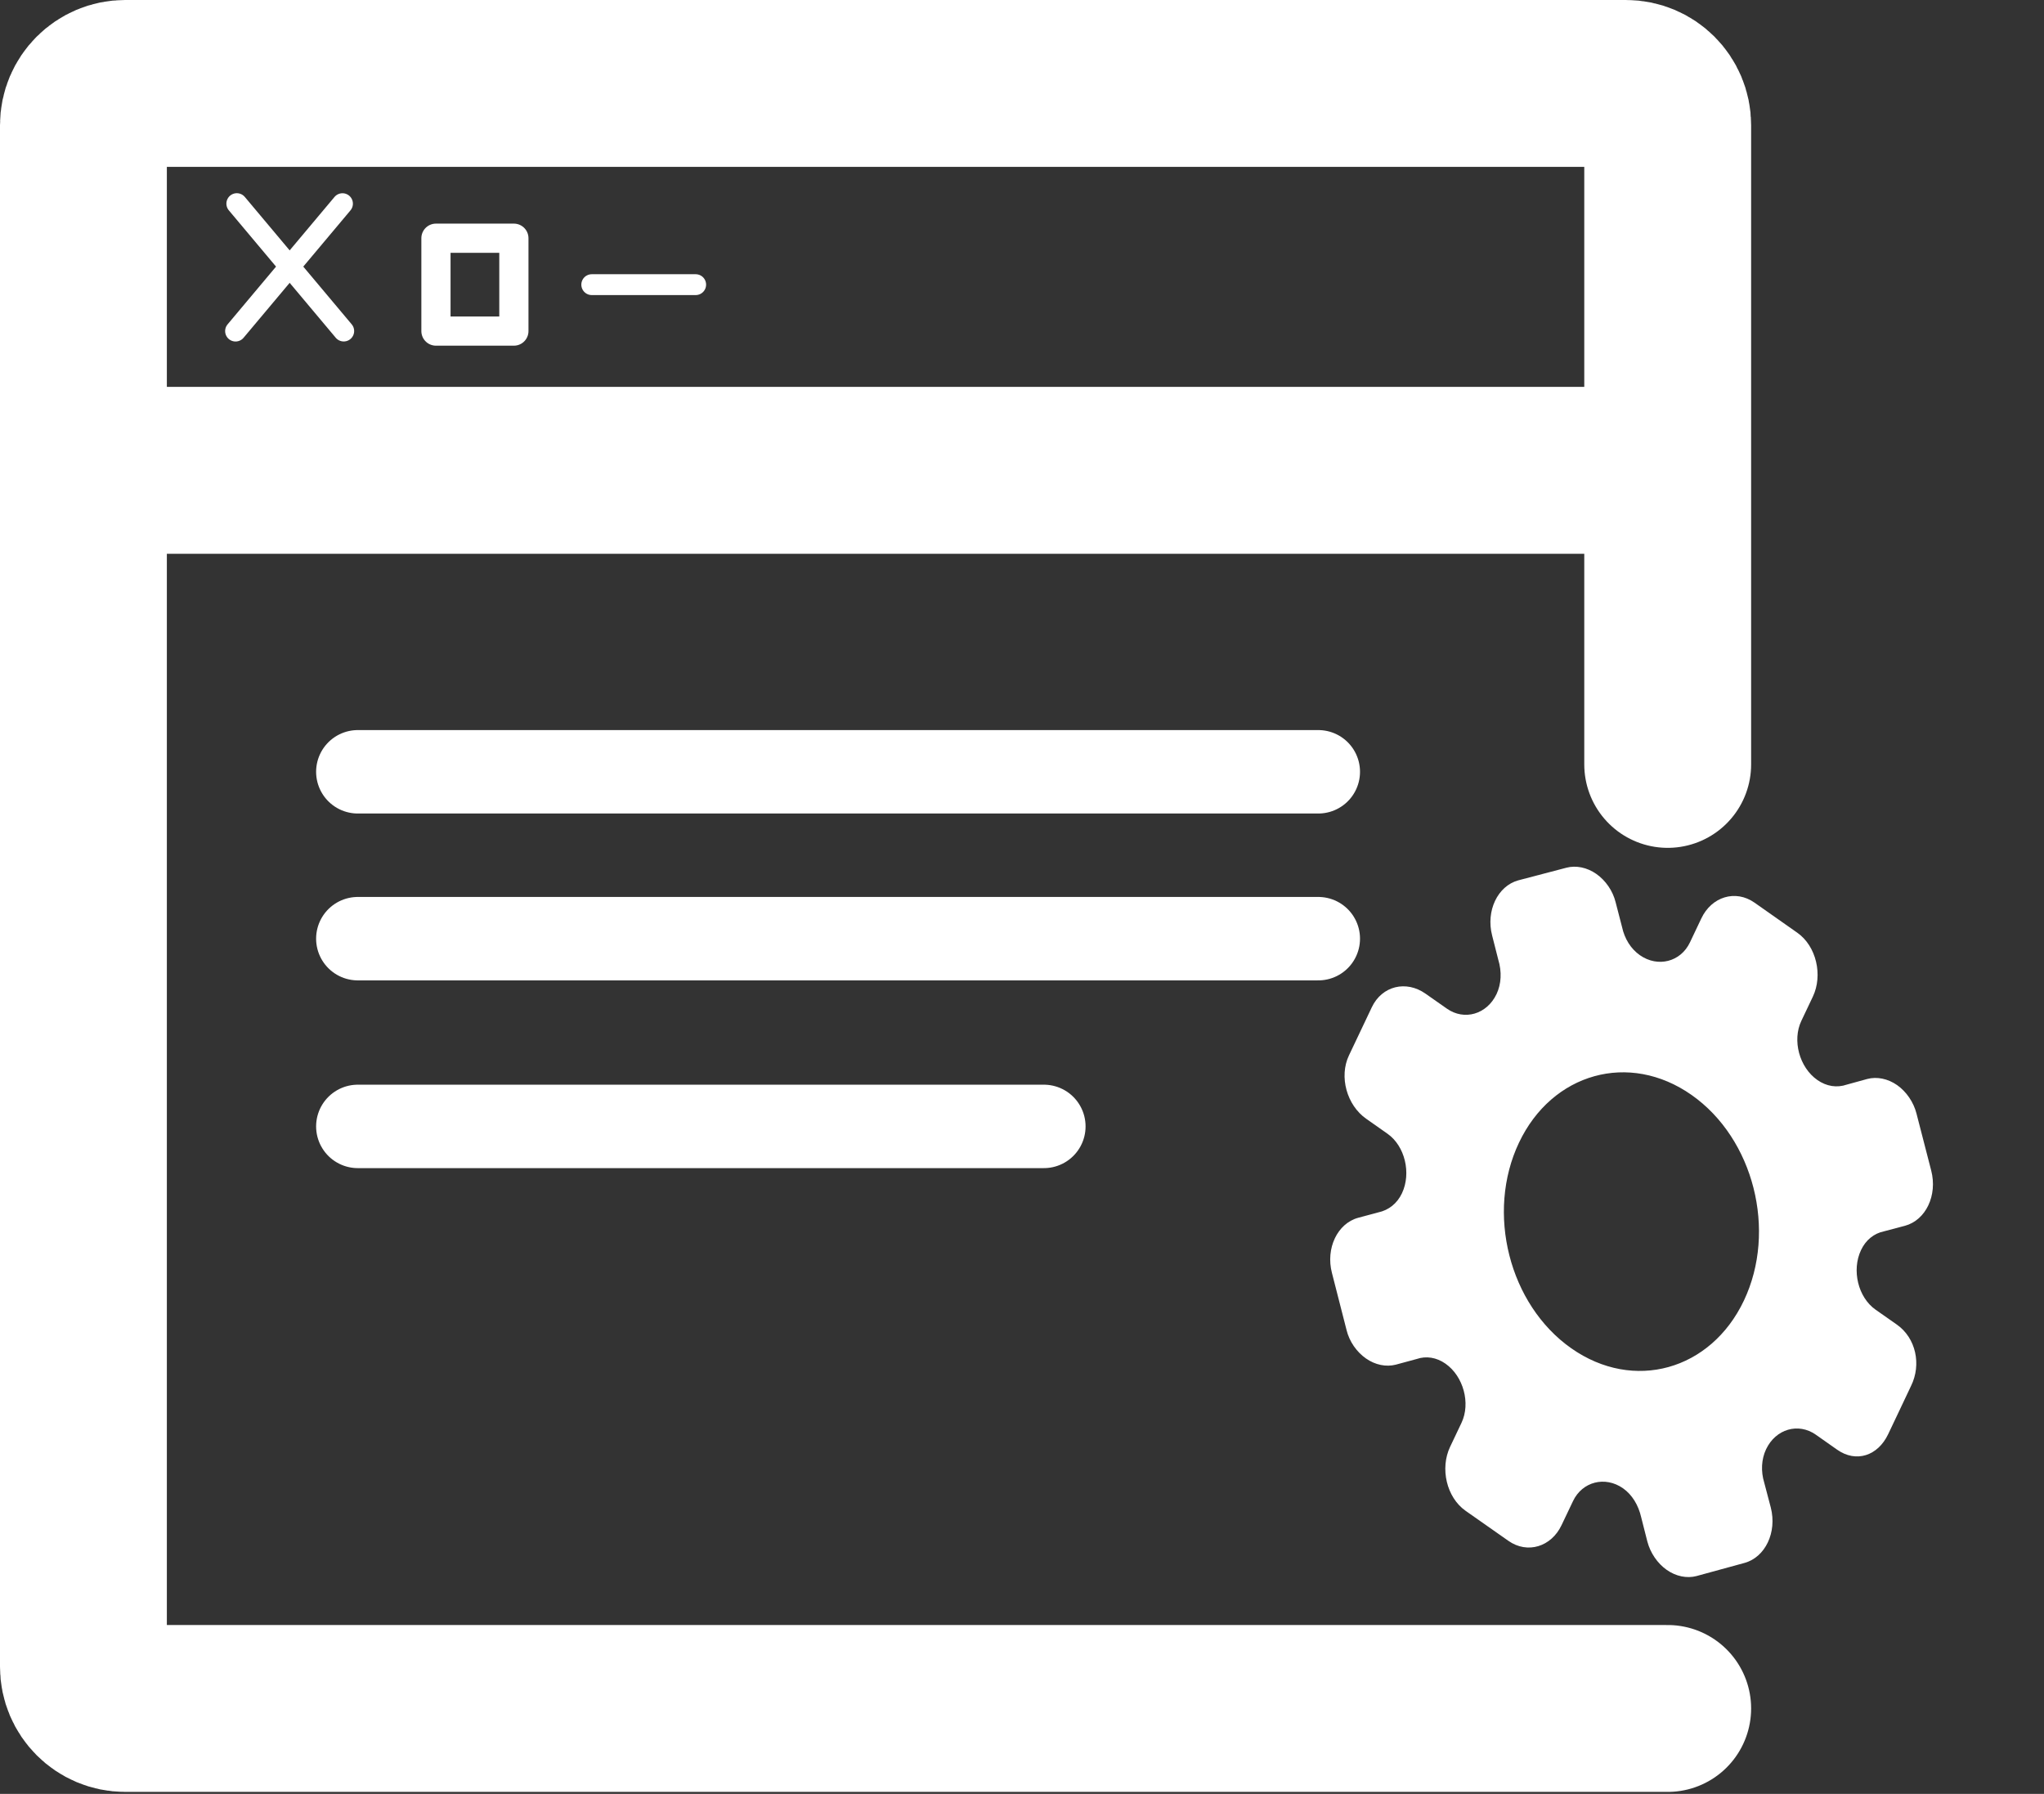 <svg width="49" height="43" viewBox="0 0 49 43" fill="none" xmlns="http://www.w3.org/2000/svg">
<rect x="0" y="0" width="49" height="43" fill="#333333" stroke="none"/>
<path d="M39.979 40.952H3C2.448 40.952 2 40.504 2 39.952V11.274M2 11.274V3C2 2.448 2.448 2 3 2H38.979C39.531 2 39.979 2.448 39.979 3V11.274M2 11.274H20.989H39.979M39.979 11.274V18.323" stroke="white" stroke-width="4" stroke-linecap="round"/>
<path d="M45.473 31.751L44.961 31.392C44.543 31.098 44.385 30.446 44.614 29.964C44.729 29.721 44.925 29.565 45.164 29.515L45.667 29.382C46.167 29.247 46.45 28.652 46.296 28.058L45.943 26.691C45.874 26.42 45.702 26.168 45.48 26.011C45.257 25.855 44.995 25.802 44.764 25.863L44.277 25.997C44.036 26.081 43.785 26.041 43.566 25.887C43.134 25.585 42.961 24.937 43.183 24.47L43.459 23.889C43.702 23.377 43.544 22.678 43.085 22.357L42.061 21.637C41.602 21.315 41.031 21.496 40.786 22.013L40.512 22.59C40.291 23.056 39.743 23.198 39.311 22.895C39.096 22.744 38.945 22.502 38.885 22.222L38.731 21.628C38.664 21.353 38.49 21.104 38.268 20.948C38.045 20.792 37.783 20.739 37.552 20.799L36.397 21.102C35.901 21.239 35.618 21.835 35.77 22.423L35.917 23.002C36.005 23.291 35.991 23.585 35.876 23.828C35.645 24.314 35.103 24.471 34.685 24.177L34.173 23.818C33.712 23.493 33.131 23.628 32.886 24.144L32.612 24.721L32.338 25.298C32.095 25.81 32.288 26.492 32.75 26.816L33.262 27.176C33.68 27.469 33.837 28.122 33.608 28.604C33.493 28.847 33.291 29.008 33.041 29.061L32.557 29.191C32.06 29.328 31.777 29.924 31.93 30.512L32.281 31.883C32.348 32.157 32.522 32.406 32.745 32.562C32.967 32.718 33.23 32.771 33.461 32.711L33.96 32.576C34.187 32.497 34.438 32.536 34.653 32.688C35.084 32.99 35.258 33.639 35.036 34.105L34.762 34.682C34.519 35.195 34.674 35.891 35.135 36.215L36.16 36.934C36.618 37.256 37.19 37.075 37.434 36.559L37.709 35.982C37.93 35.515 38.478 35.373 38.91 35.676C39.125 35.828 39.277 36.076 39.344 36.371L39.491 36.95C39.563 37.223 39.732 37.473 39.955 37.63C40.177 37.786 40.44 37.839 40.67 37.778L41.822 37.463C42.319 37.326 42.602 36.73 42.451 36.138L42.294 35.542C42.209 35.265 42.225 34.977 42.338 34.738C42.569 34.252 43.111 34.096 43.529 34.389L44.041 34.749C44.499 35.071 45.019 34.894 45.264 34.378L45.54 33.797L45.813 33.22C46.065 32.709 45.931 32.073 45.473 31.751ZM41.806 31.175C41.011 32.849 39.161 33.367 37.668 32.319C36.175 31.271 35.619 29.064 36.414 27.39C37.208 25.716 39.058 25.198 40.551 26.246C42.044 27.294 42.6 29.502 41.806 31.175Z" fill="white"/>
<path d="M5.677 4.881L8.24 7.935" stroke="white" stroke-width="0.5" stroke-linecap="round"/>
<path d="M8.21 4.882L5.647 7.936" stroke="white" stroke-width="0.5" stroke-linecap="round"/>
<path d="M12.319 5.71H10.451V7.936H12.319V5.71Z" stroke="white" stroke-width="0.7" stroke-linejoin="round"/>
<path d="M14.186 6.823L16.677 6.823" stroke="white" stroke-width="0.5" stroke-linecap="round" stroke-linejoin="round"/>
<path d="M8.578 18.5H31.603" stroke="white" stroke-width="2" stroke-linecap="round"/>
<path d="M8.578 22.5H31.603" stroke="white" stroke-width="2" stroke-linecap="round"/>
<path d="M8.578 27H25.024" stroke="white" stroke-width="2" stroke-linecap="round"/>
</svg>

